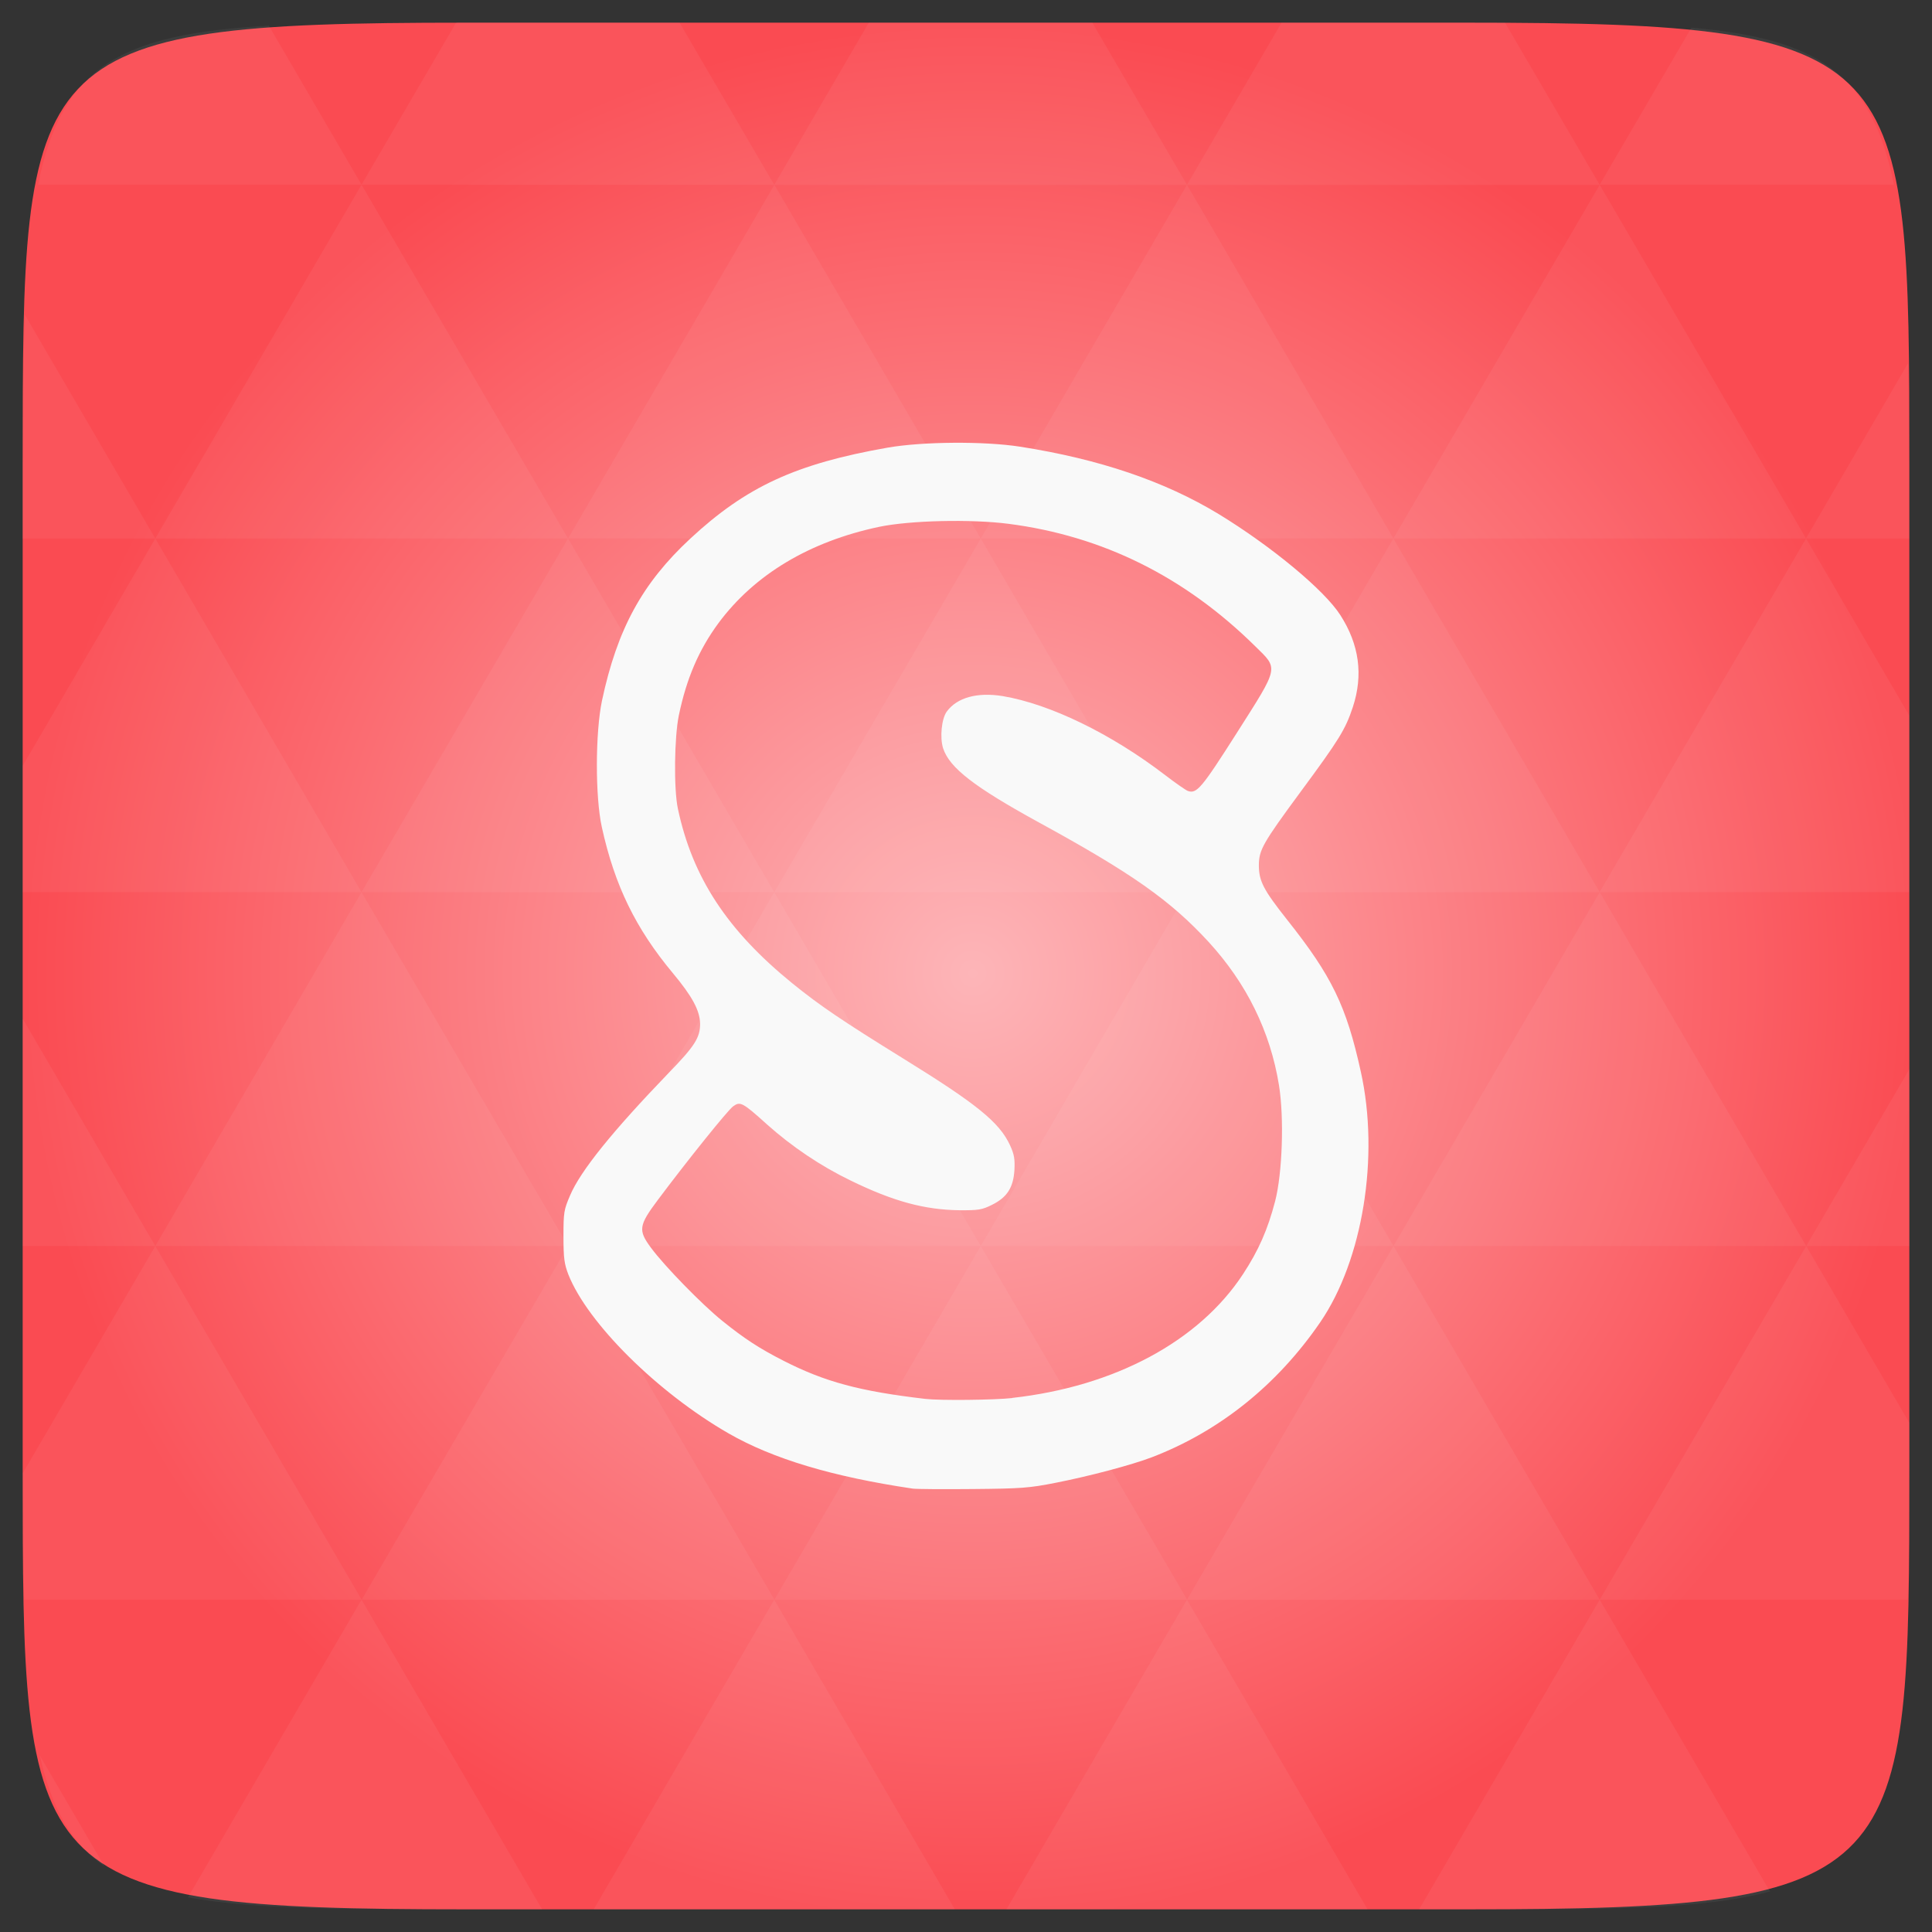 <svg xmlns="http://www.w3.org/2000/svg" xmlns:svg="http://www.w3.org/2000/svg" xmlns:xlink="http://www.w3.org/1999/xlink" id="svg2" width="48" height="48" version="1.1" viewBox="0 0 13.547 13.547"><rect x="0" y="0" width="13.547" height="13.547" fill="#333333" stroke="none"/><defs id="defs4"><clipPath id="clipPath6"><path id="path8" d="M 203.856,161.937 C 207.869,169.858 209.882,179.451 209.882,190.402 C 209.882,200.962 207.676,210.421 203.267,218.143 C 198.858,225.87 192.969,232.381 185.912,237.368 C 178.857,242.356 170.709,245.911 161.795,248.358 C 152.874,250.8 143.75,251.867 134.737,251.867 C 116.704,251.867 102.822,249.011 90.575,242.367 C 76.596,235.72 57.595,215.315 57.975,212.154 C 58.468,208.043 69.207,197.23 75.716,187.99 C 78.886,183.49 80.143,181.364 84.892,185.568 C 84.892,185.568 89.022,189.662 93.137,192.888 C 97.252,196.118 101.866,198.323 106.67,200.765 C 111.47,203.215 114.327,204.587 120.11,206.307 C 125.11,207.877 130.705,208.498 135.018,208.498 C 139.327,208.498 142.201,206.89 144.237,205.049 C 146.488,203.014 147.147,200.867 147.147,196.563 C 147.147,192.851 144.033,188.545 140.02,185.216 C 136.001,181.894 131.473,179.054 125.497,175.432 C 119.516,171.814 112.892,167.591 105.936,163.381 C 98.977,159.179 92.511,153.927 86.535,148.255 C 80.553,142.586 76.342,137.338 72.326,130.007 C 68.308,122.672 65.985,114.531 65.985,104.947 C 65.985,95.559 67.433,86.405 70.961,79.363 C 74.489,72.322 79.24,66.41 85.22,61.616 C 91.196,56.827 98.104,53.211 105.945,50.761 C 113.782,48.319 122.115,47.095 130.934,47.095 C 148.654,47.095 160.044,49.668 171.704,54.962 C 187.451,61.675 197.472,70.468 206.03,78.268 C 209.366,81.308 206.486,84.978 204.747,87.676 C 200.376,94.455 194.192,102.815 192.263,106.837 C 190.727,109.761 187.888,110.861 185.534,108.823 C 185.534,108.823 179.713,103.89 175.011,100.854 C 170.307,97.827 165.858,95.551 161.352,93.398 C 156.842,91.247 152.784,89.948 148.866,88.872 C 144.943,87.799 141.832,87.415 138.891,87.415 C 135.364,87.415 132.449,88.453 130.787,90.212 C 129.119,91.972 128.515,93.593 128.602,96.329 C 128.759,101.263 129.508,102.182 134.157,106.628 C 138.17,109.661 141.333,111.844 149.454,116.171 C 155.524,119.406 162.045,123.018 169.004,127.026 C 175.959,131.036 182.948,136.191 189.026,141.86 C 195.102,147.539 199.835,154.018 203.856,161.937 z"/></clipPath><linearGradient id="0"><stop id="stop11" stop-color="#f6444c"/><stop id="stop13" offset="1" stop-color="#e18b87"/></linearGradient><linearGradient id="1"><stop id="stop16" stop-color="#b7c9e2"/><stop id="stop18" offset="1" stop-color="#06408f"/></linearGradient><radialGradient id="2" cx="148" cy="160" r="128" gradientTransform="matrix(.977 0 0 .977 -16.535 -236.25)" gradientUnits="userSpaceOnUse" xlink:href="#1"/><linearGradient id="3" x2="0" y1="1050.36" y2="1006.36" gradientTransform="matrix(0.282,0,0,0.282,0,-283.453)" gradientUnits="userSpaceOnUse" xlink:href="#0"/><radialGradient id="radialGradient3013" cx="148.004" cy="160" r="128" gradientTransform="matrix(0.052,0,0,0.052,-0.875,-1.495)" gradientUnits="userSpaceOnUse" xlink:href="#radial0"/><radialGradient id="radial0" cx="148.004" cy="160" r="128" gradientTransform="matrix(0.183,0,0,0.183,-3.1,-5.297)" gradientUnits="userSpaceOnUse"><stop id="stop7-6" offset="0" stop-color="#fdb5b8" stop-opacity="1"/><stop id="stop9-3" offset="1" stop-color="#fa4b52" stop-opacity="1"/></radialGradient><radialGradient id="radialGradient3046" cx="148.004" cy="160" r="128" gradientTransform="matrix(0.052,0,0,0.052,-0.875,-1.495)" gradientUnits="userSpaceOnUse" xlink:href="#radial0"/></defs><path id="path11" fill="url(#radialGradient3046)" d="m 13.388,3.259 0,7.029 c 0,2.893 0,3.1 -3.1,3.1 l -7.028,0 c -3.101,0 -3.101,-0.207 -3.101,-3.1 l 0,-7.029 c 0,-2.893 0,-3.1 3.101,-3.1 l 7.028,0 c 3.1,0 3.1,0.207 3.1,3.1 z"/><path id="path15" fill="#fff" fill-opacity=".051" d="m 10.799,13.388 c 0.718,-0.003 1.236,-0.023 1.612,-0.125 l -1.194,-2.046 -1.266,2.171 0.336,0 c 0.181,0 0.351,0 0.512,0 z M 11.217,11.217 9.771,8.737 8.323,11.217 z m 0,0 2.16,0 c 0.009,-0.275 0.011,-0.582 0.011,-0.93 l 0,-0.31 -0.723,-1.24 z M 12.665,8.737 11.217,6.256 9.771,8.737 z m 0,0 0.723,0 0,-1.24 z m -2.894,0 L 8.323,6.256 6.877,8.737 z m -2.894,0 -1.447,2.48 2.894,0 z m 0,0 L 5.429,6.256 3.983,8.737 z m -2.894,0 -1.447,2.48 2.894,0 z m 0,0 L 2.535,6.256 1.089,8.737 z m -2.894,0 -0.93,1.594 c 0,0.33 0.003,0.624 0.011,0.886 l 2.366,0 z m 0,0 -0.93,-1.594 0,1.594 z m 1.446,2.48 -1.217,2.087 c 0.451,0.083 1.075,0.084 1.941,0.084 l 0.542,0 z m 0,-4.961 -1.446,-2.48 -0.93,1.594 0,0.886 z m 0,0 2.894,0 L 3.983,3.776 z M 3.983,3.776 2.535,1.295 1.089,3.776 z m 0,0 2.894,0 -1.447,-2.48 z m 1.446,-2.48 -0.664,-1.137 -1.506,0 c -0.022,0 -0.04,0 -0.061,0 L 2.535,1.295 z m 0,0 2.894,0 -0.664,-1.137 -1.567,0 z m 2.894,0 2.894,0 -0.664,-1.137 c -0.088,0 -0.172,0 -0.266,0 l -1.301,0 z m 0,0 -1.446,2.48 2.894,0 z m 1.447,2.48 2.894,0 -1.447,-2.48 z m 0,0 -1.447,2.48 2.894,0 z m 1.446,2.48 2.171,0 0,-1.24 -0.723,-1.24 z m 1.447,-2.48 0.723,0 0,-0.517 c 0,-0.258 -0.002,-0.494 -0.007,-0.712 z M 8.323,6.256 6.877,3.776 5.429,6.256 z m 2.894,-4.961 2.063,0 C 13.123,0.517 12.747,0.271 11.86,0.194 z m -8.682,0 L 1.885,0.18 C 0.852,0.238 0.434,0.461 0.267,1.295 z M 1.089,3.776 0.175,2.208 c -0.012,0.303 -0.017,0.652 -0.017,1.051 l 0,0.517 z m 4.34,7.441 -1.266,2.171 2.532,0 z m 2.894,0 -1.266,2.171 2.532,0 z m -7.591,1.869 -0.452,-0.775 c 0.083,0.372 0.222,0.615 0.452,0.775 z"/><g id="g38" transform="matrix(.054 0 0 .054 -4.842 40.68)"><path id="path40" fill="url(#2)" d="m 253,-146.406 0,132.812 C 253,41.094 253,45 194.406,45 L 61.594,45 C 3,45 3,41.094 3,-13.594 l 0,-132.812 C 3,-201.094 3,-205 61.594,-205 l 132.812,0 C 253,-205 253,-201.094 253,-146.406 z" color="#bebebe"/><path id="path42" fill="#fff" d="m 204.08,44.994 c 13.555,-0.064 23.349,-0.435 30.457,-2.35 l -22.552,-38.665 -23.926,41.014 6.348,0 c 3.418,0 6.641,0.014 9.674,0 z m 7.904,-41.014 -27.344,-46.874 -27.344,46.874 54.688,0 z m 0,0 40.802,0 C 252.951,-1.204 253,-7.023 253,-13.598 l 0,-5.859 -13.672,-23.437 -27.344,46.874 z m 27.344,-46.874 -27.344,-46.874 -27.344,46.874 54.688,0 z m 0,0 13.672,0 0,-23.437 -13.672,23.437 z m -54.688,0 -27.344,-46.874 -27.344,46.874 54.688,0 z m -54.688,0 -27.344,46.874 54.688,0 -27.344,-46.874 z m 0,0 -27.344,-46.874 -27.344,46.874 54.687,0 z m -54.687,0 -27.344,46.874 54.688,0 -27.344,-46.874 z m 0,0 -27.344,-46.874 -27.344,46.874 54.688,0 z m -54.688,0 L 3,-12.774 c 0.003,6.226 0.056,11.798 0.214,16.754 l 44.708,0 -27.344,-46.874 z m 0,0 L 3,-73.014 l 0,30.12 17.578,0 z M 47.922,3.979 24.912,43.407 c 8.527,1.572 20.312,1.587 36.682,1.587 l 10.254,0 L 47.922,3.979 z m 0,-93.747 L 20.578,-136.642 3,-106.522 l 0,16.754 44.922,0 z m 0,0 54.688,0 -27.344,-46.874 -27.344,46.874 z m 27.344,-46.874 -27.344,-46.874 -27.344,46.874 54.688,0 z m 0,0 54.687,0 -27.344,-46.874 -27.344,46.874 z m 27.344,-46.874 -12.543,-21.484 -28.473,0 c -0.399,0 -0.736,-1e-5 -1.129,0 l -12.543,21.484 54.688,0 z m 0,0 54.688,0 -12.543,-21.484 -29.602,0 -12.543,21.484 z m 54.688,0 54.688,0 -12.543,-21.484 c -1.673,-0.002 -3.256,0 -5.035,0 l -24.567,0 -12.543,21.484 z m 0,0 -27.344,46.874 54.688,0 -27.344,-46.874 z m 27.344,46.874 54.688,0 -27.344,-46.874 -27.344,46.874 z m 0,0 -27.344,46.874 54.688,0 -27.344,-46.874 z m 27.344,46.874 41.016,0 0,-23.437 -13.672,-23.437 -27.344,46.874 z m 27.344,-46.874 13.672,0 0,-9.765 c 0,-4.895 -0.04,-9.347 -0.122,-13.458 l -13.55,23.223 z m -82.031,46.874 -27.344,-46.874 -27.344,46.874 54.688,0 z m 54.688,-93.747 38.971,0 c -2.95,-14.715 -10.051,-19.356 -26.825,-20.812 l -12.146,20.812 z m -164.062,0 -12.299,-21.087 c -19.509,1.109 -27.416,5.311 -30.579,21.087 l 42.877,0 z M 20.578,-136.642 3.305,-166.273 C 3.075,-160.539 3,-153.965 3,-146.407 l 0,9.765 17.578,0 z m 82.031,140.621 -23.926,41.014 47.852,0 -23.926,-41.014 z m 54.688,0 -23.926,41.014 47.852,0 L 157.297,3.979 z M 13.834,39.287 5.289,24.639 c 1.572,7.029 4.192,11.641 8.545,14.648 z" opacity=".05"/></g><g id="g44" transform="matrix(.262 -.262 .262 .262 -273.329 -228.732)"><path id="path46" fill="none" stroke="#fff" stroke-width="1.6" d="m 28.375,19.875 c 0,5.109 -4.141,9.25 -9.25,9.25 -5.109,0 -9.25,-4.141 -9.25,-9.25 0,-5.109 4.141,-9.25 9.25,-9.25 5.109,0 9.25,4.141 9.25,9.25 z" transform="translate(.625 1005.487)"/></g><path id="path52" fill="#f9f9f9" fill-opacity="1" d="M 6.4,10.438 C 5.839,10.355 5.421,10.23 5.109,10.051 4.61,9.764 4.12,9.278 3.985,8.936 3.957,8.863 3.951,8.822 3.951,8.67 3.951,8.501 3.954,8.483 3.997,8.383 4.07,8.21 4.296,7.931 4.687,7.525 4.873,7.334 4.91,7.274 4.909,7.177 4.907,7.085 4.854,6.987 4.72,6.826 4.457,6.511 4.31,6.209 4.22,5.8 4.173,5.587 4.174,5.138 4.221,4.913 4.328,4.411 4.503,4.09 4.84,3.777 5.233,3.412 5.581,3.252 6.223,3.139 6.468,3.096 6.901,3.093 7.152,3.132 7.709,3.219 8.165,3.374 8.546,3.605 8.916,3.831 9.287,4.138 9.399,4.314 9.531,4.52 9.56,4.733 9.486,4.958 9.434,5.115 9.39,5.186 9.122,5.549 8.853,5.914 8.827,5.96 8.827,6.07 8.828,6.179 8.859,6.239 9.025,6.449 9.339,6.844 9.441,7.055 9.542,7.515 9.674,8.109 9.556,8.836 9.257,9.272 8.955,9.712 8.551,10.036 8.077,10.218 c -0.141,0.054 -0.439,0.133 -0.674,0.179 -0.186,0.037 -0.243,0.041 -0.583,0.044 -0.207,0.002 -0.396,6.46e-4 -0.42,-0.003 z M 7.098,9.802 C 7.817,9.722 8.407,9.405 8.716,8.934 8.826,8.766 8.889,8.622 8.941,8.423 8.992,8.227 9.005,7.838 8.968,7.609 8.907,7.232 8.74,6.894 8.474,6.604 8.206,6.313 7.936,6.123 7.285,5.767 6.831,5.518 6.658,5.384 6.613,5.247 6.589,5.172 6.602,5.039 6.639,4.989 6.711,4.891 6.853,4.852 7.031,4.881 7.364,4.937 7.793,5.146 8.17,5.435 8.243,5.491 8.315,5.541 8.329,5.546 8.391,5.568 8.425,5.528 8.67,5.143 8.972,4.668 8.966,4.693 8.801,4.531 8.306,4.043 7.731,3.758 7.072,3.673 6.809,3.639 6.381,3.649 6.165,3.694 5.677,3.797 5.291,4.028 5.038,4.369 4.901,4.555 4.814,4.756 4.76,5.016 c -0.032,0.154 -0.036,0.516 -0.007,0.653 0.102,0.483 0.346,0.855 0.804,1.227 0.193,0.156 0.343,0.258 0.776,0.526 0.518,0.32 0.675,0.448 0.749,0.608 0.03,0.065 0.035,0.097 0.031,0.175 -0.008,0.123 -0.051,0.19 -0.157,0.243 -0.07,0.035 -0.095,0.039 -0.229,0.038 C 6.483,8.483 6.264,8.424 5.965,8.278 5.754,8.176 5.551,8.039 5.379,7.885 5.206,7.729 5.19,7.721 5.14,7.758 5.102,7.786 4.823,8.133 4.614,8.412 c -0.136,0.182 -0.141,0.214 -0.048,0.339 0.093,0.126 0.357,0.397 0.499,0.511 0.154,0.124 0.256,0.191 0.428,0.279 0.292,0.149 0.534,0.214 0.996,0.268 0.105,0.012 0.478,0.008 0.609,-0.006 z"/></svg>